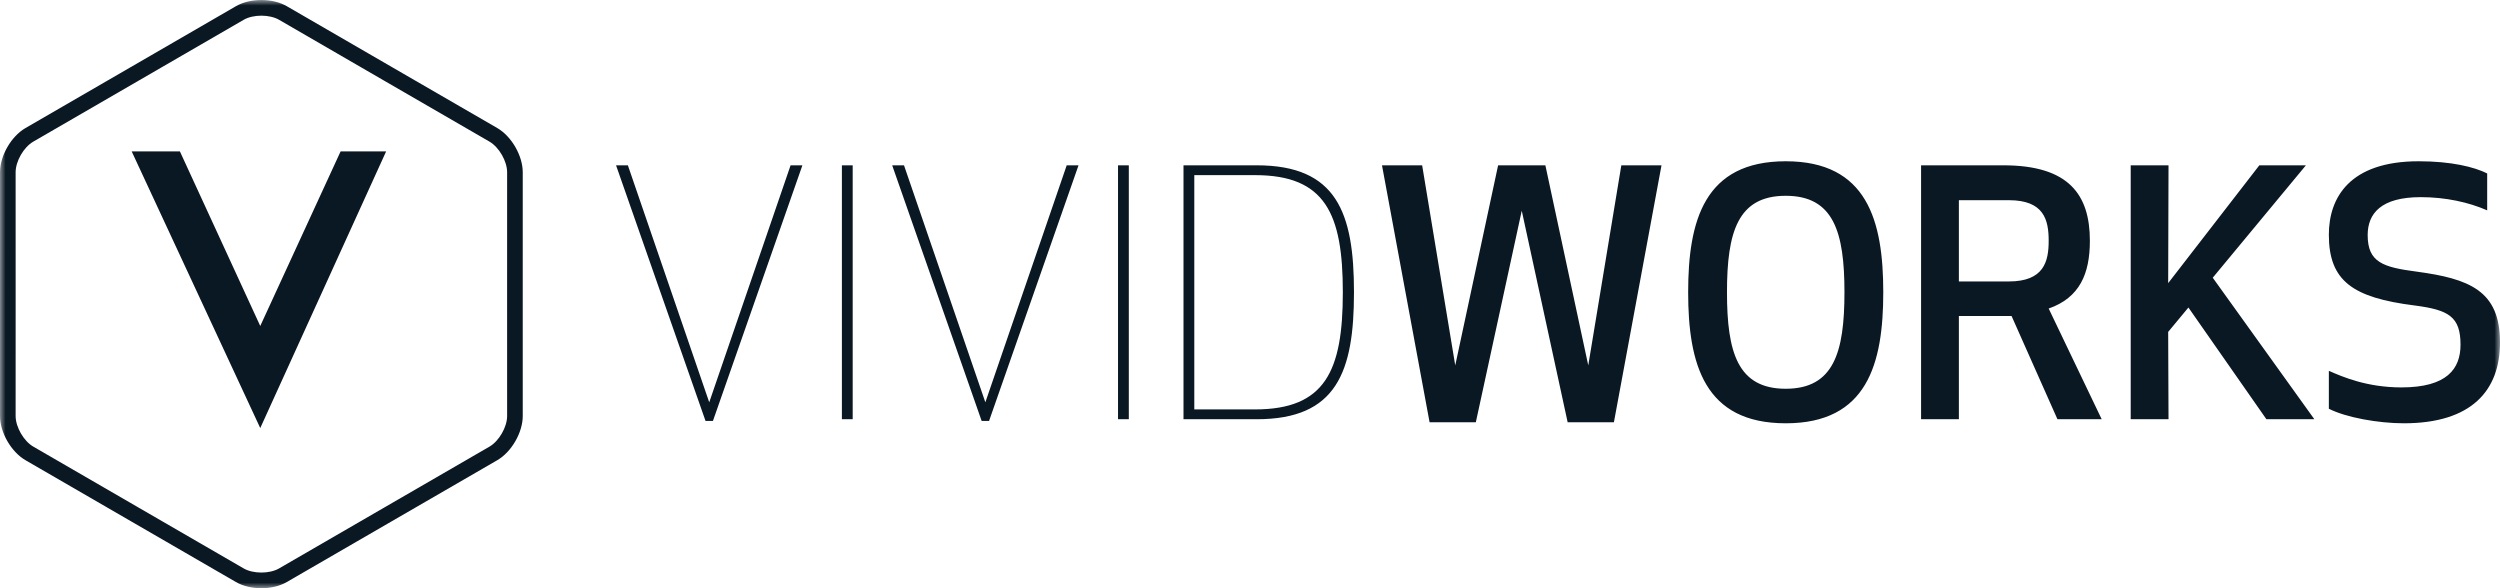 <svg width="221" height="52" viewBox="0 0 221 52" fill="none" xmlns="http://www.w3.org/2000/svg">
<g clip-path="url(#clip0_693_97)">
<mask id="mask0_693_97" style="mask-type:luminance" maskUnits="userSpaceOnUse" x="0" y="0" width="221" height="52">
<path d="M221 0H0V52H221V0Z" fill="white"/>
</mask>
<g mask="url(#mask0_693_97)">
<path d="M70.932 14.614L63.024 37.21H62.368L54.459 14.614H55.504L62.696 35.564L69.888 14.614H70.932ZM74.423 14.614H75.378V37.06H74.423V14.614ZM95.342 14.614L87.433 37.21H86.777L78.869 14.614H79.914L87.105 35.564L94.297 14.614H95.342ZM98.833 14.614H99.787V37.06H98.833V14.614ZM104.621 37.06V14.614H111.097C118.17 14.614 119.692 18.804 119.692 25.837C119.692 32.87 118.17 37.06 111.097 37.06L104.621 37.06ZM105.576 36.192H110.948C117.155 36.192 118.706 32.781 118.706 25.837C118.706 18.894 117.155 15.482 110.948 15.482H105.576V36.192ZM132.433 14.614H136.611L140.402 32.301L143.325 14.614H146.877L142.669 37.329H138.581L134.523 18.625L130.463 37.329H126.375L122.168 14.614H125.718L128.643 32.301L132.433 14.614ZM149.233 25.837C149.233 19.493 150.665 14.256 157.858 14.256C165.049 14.256 166.481 19.493 166.481 25.837C166.481 32.182 165.049 37.419 157.858 37.419C150.665 37.419 149.233 32.182 149.233 25.837ZM152.665 25.837C152.665 31.164 153.619 34.366 157.858 34.366C162.096 34.366 163.05 31.164 163.05 25.837C163.05 20.511 162.095 17.308 157.858 17.308C153.619 17.308 152.665 20.511 152.665 25.837ZM173.165 37.06H169.823V14.614H177.105C182.895 14.614 184.745 17.218 184.745 21.288C184.745 24.191 183.849 26.316 181.103 27.274L185.79 37.06H181.879L177.821 27.932H173.165V37.06ZM173.165 24.88H177.582C180.686 24.88 181.103 23.114 181.103 21.288C181.103 19.433 180.686 17.697 177.582 17.697H173.165V24.88ZM193.456 27.184L191.667 29.339L191.697 37.06H188.354V14.614H191.697L191.667 25.029L199.725 14.614H203.842L195.607 24.55L204.589 37.06H200.35L193.456 27.184ZM221.001 30.267C221.001 34.516 218.494 37.419 212.496 37.419C210.257 37.419 207.393 36.91 205.87 36.132V32.781C207.095 33.319 209.243 34.247 212.287 34.247C216.316 34.247 217.51 32.601 217.51 30.476C217.51 27.992 216.465 27.394 213.452 27.004C207.99 26.316 205.87 24.85 205.87 20.75C205.87 17.458 207.72 14.256 213.81 14.256C216.704 14.256 218.734 14.764 219.867 15.332V18.595C218.226 17.877 216.196 17.428 213.988 17.428C210.496 17.428 209.302 18.865 209.302 20.78C209.302 23.204 210.675 23.623 213.63 24.012C218.285 24.64 221.001 25.687 221.001 30.267Z" fill="#0A1824"/>
<path d="M20.856 0.549L11.552 5.936L2.252 11.32C0.989 12.05 0 13.767 0 15.228L0.001 26L0 36.772C0 38.232 0.989 39.949 2.251 40.681L11.552 46.066L20.856 51.451C22.117 52.183 24.094 52.183 25.355 51.451L34.657 46.066L43.961 40.681C45.223 39.948 46.211 38.231 46.211 36.772L46.21 25.999L46.211 15.228C46.211 13.768 45.222 12.052 43.961 11.32L34.657 5.936L25.355 0.549C24.743 0.195 23.944 6.67587e-08 23.105 6.67587e-08C22.265 -0 21.466 0.195 20.856 0.549ZM21.201 1.149C21.347 1.509 21.547 1.748 21.547 1.748C21.945 1.517 22.513 1.385 23.105 1.385C23.697 1.385 24.265 1.517 24.665 1.748L33.967 7.136L43.27 12.52C44.115 13.01 44.83 14.25 44.83 15.228L44.828 26L44.83 36.773C44.83 37.75 44.115 38.991 43.269 39.482L33.967 44.866L24.664 50.252C23.834 50.734 22.378 50.734 21.547 50.252L12.243 44.866L2.943 39.481C2.096 38.991 1.381 37.75 1.381 36.773L1.383 26L1.381 15.228C1.381 14.25 2.096 13.009 2.942 12.521L12.243 7.136L21.547 1.748" fill="#0A1824"/>
<path d="M30.11 13.382H34.135L23.006 37.841L11.639 13.382H15.902L23.006 28.817L30.11 13.382Z" fill="#0A1824"/>
</g>
</g>
<defs>
<clipPath id="clip0_693_97">
<rect width="221" height="52" fill="white"/>
</clipPath>
</defs>
</svg>
